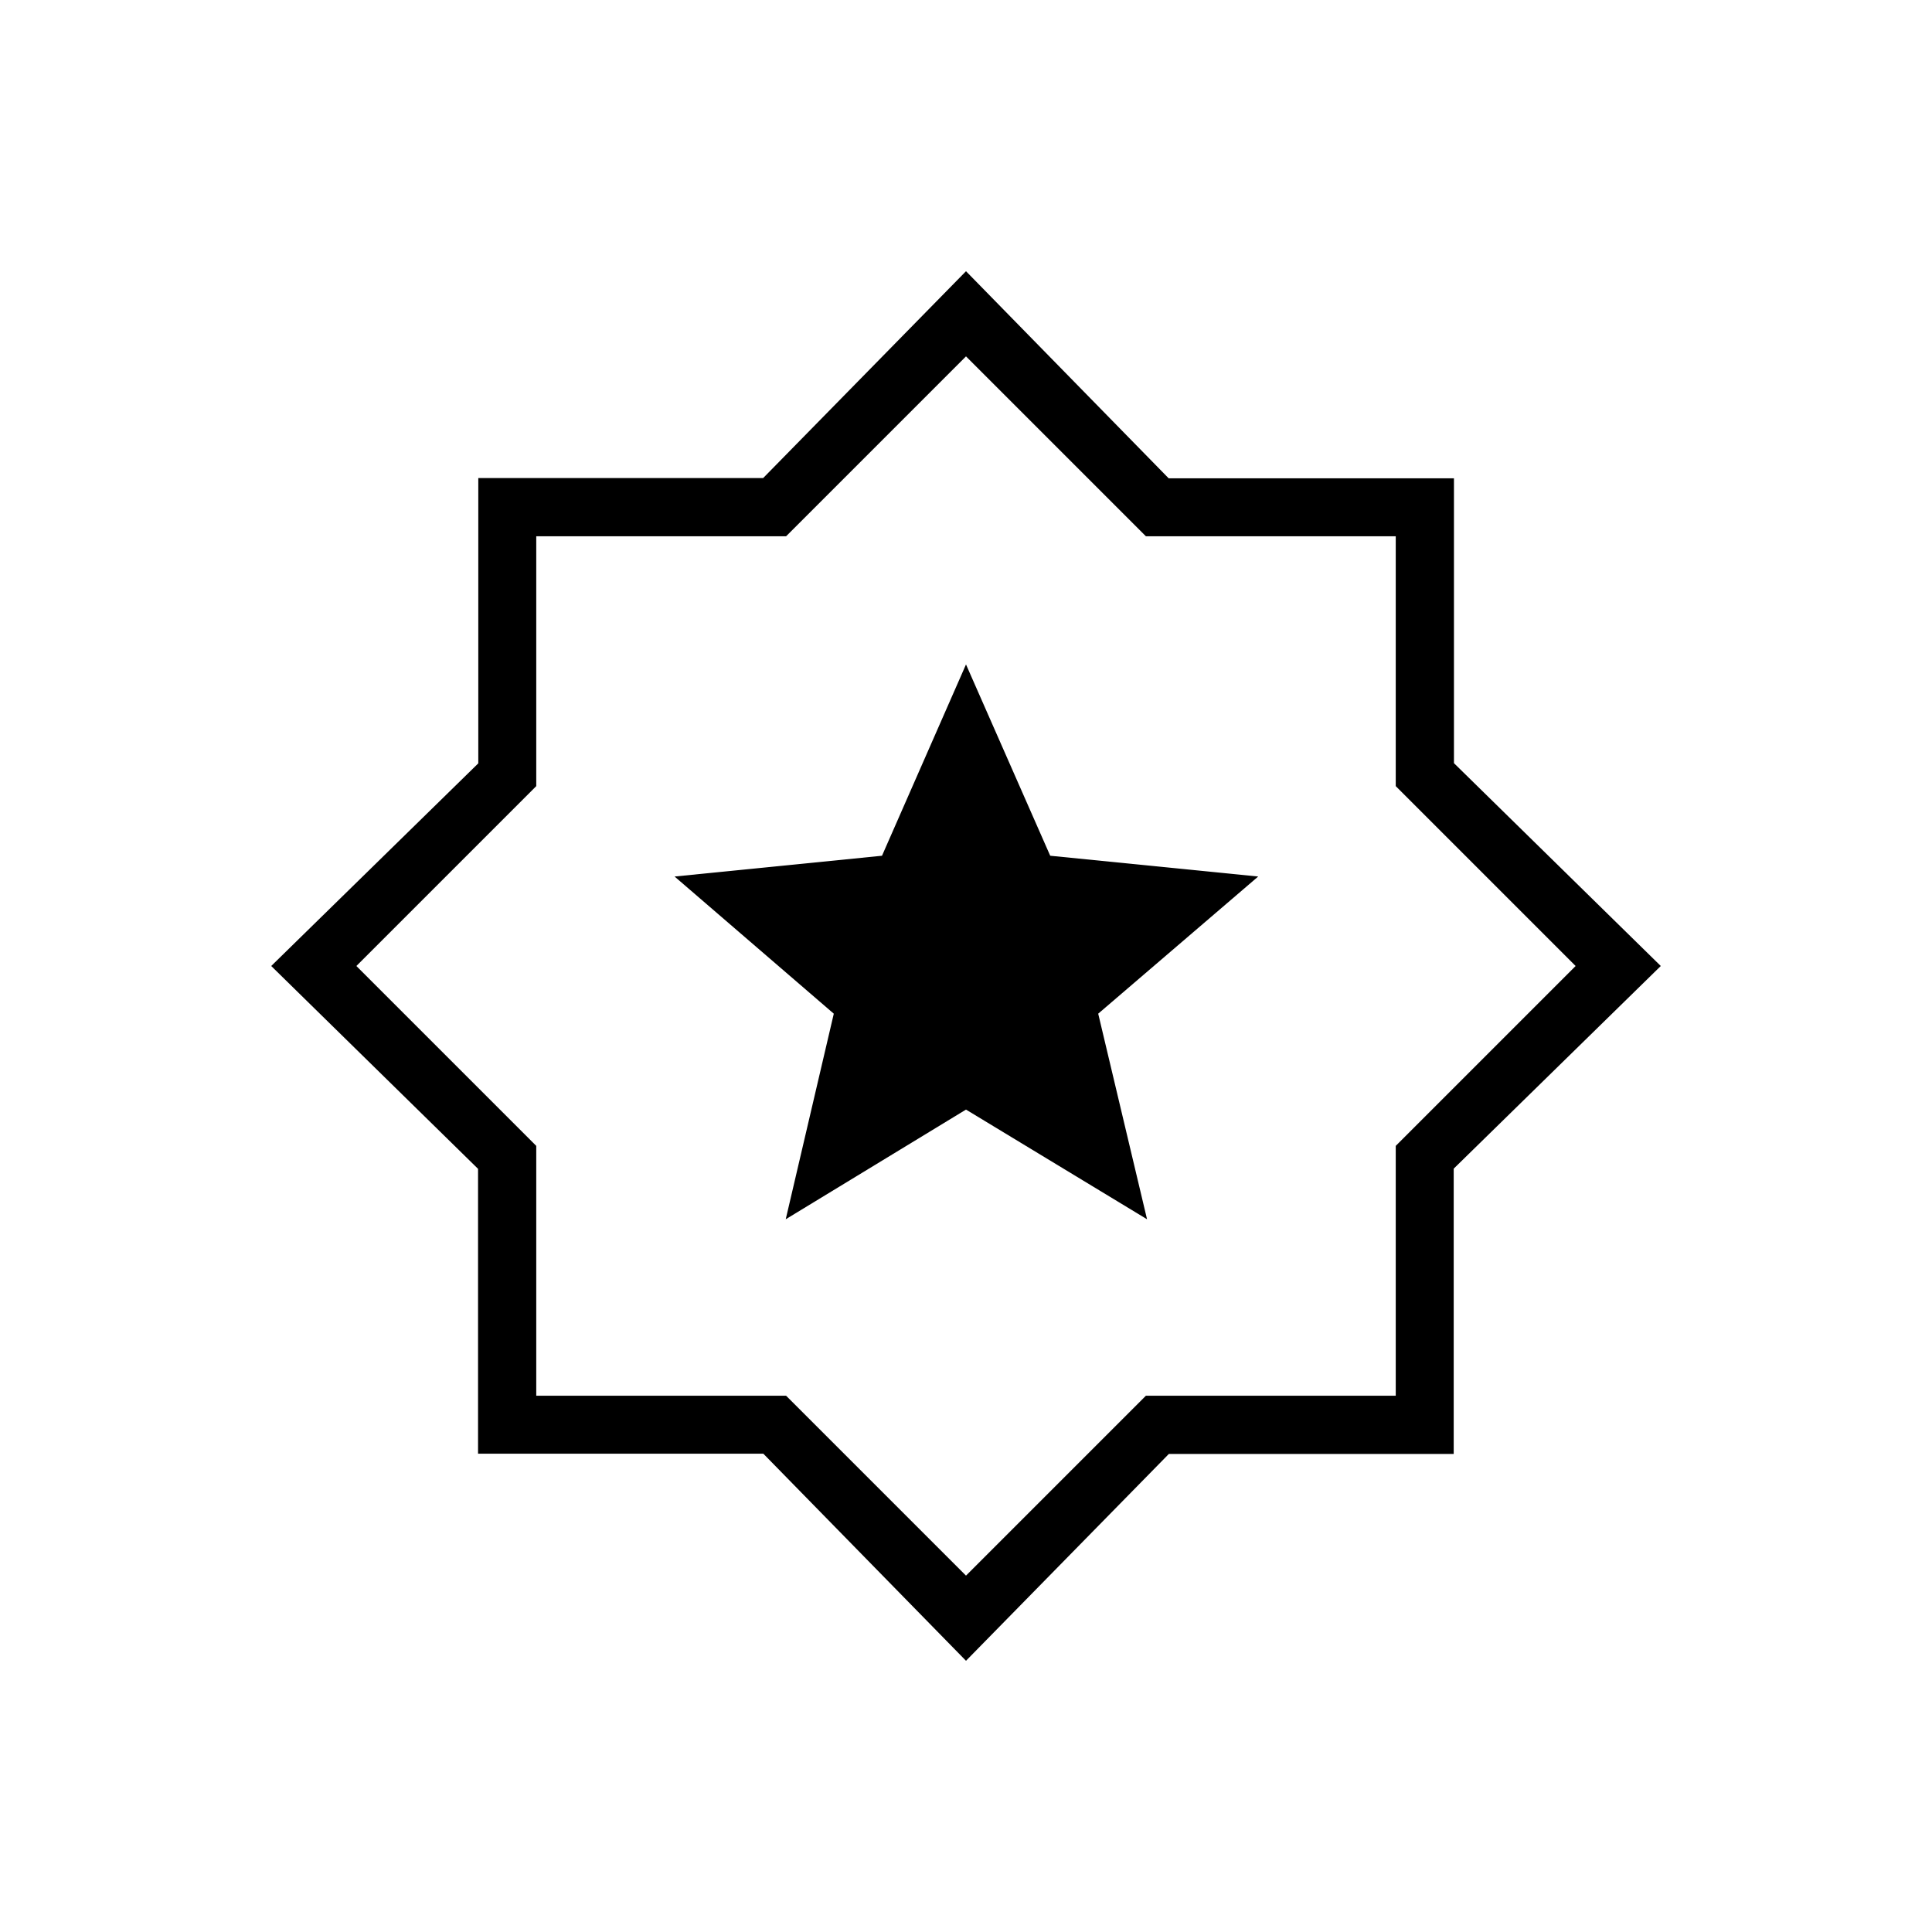 <svg xmlns="http://www.w3.org/2000/svg" height="20" viewBox="0 -960 960 960" width="20"><path d="M480-134.769 379.3-237.662H237.538v-141.549L134.769-480l102.893-100.7v-141.762h141.549L480-825.231l100.7 102.893h141.762v141.549L825.231-480 722.338-379.3v141.762H580.789L480-134.769ZM480-481Zm0 303.923 89.385-89.385h124.153v-124.153L782.923-480l-89.385-89.385v-124.153H569.385L480-782.923l-89.385 89.385H266.462v124.153L177.077-480l89.385 89.385v124.153h124.153L480-177.077Zm-89.577-177.077 89.577-54.5 89.962 54.5-24.27-102.154 79.501-68.154-103.349-10.323L480-629.846l-41.737 95.061-103.071 10.323 79.116 68.161-23.885 102.147Z"/></svg>
